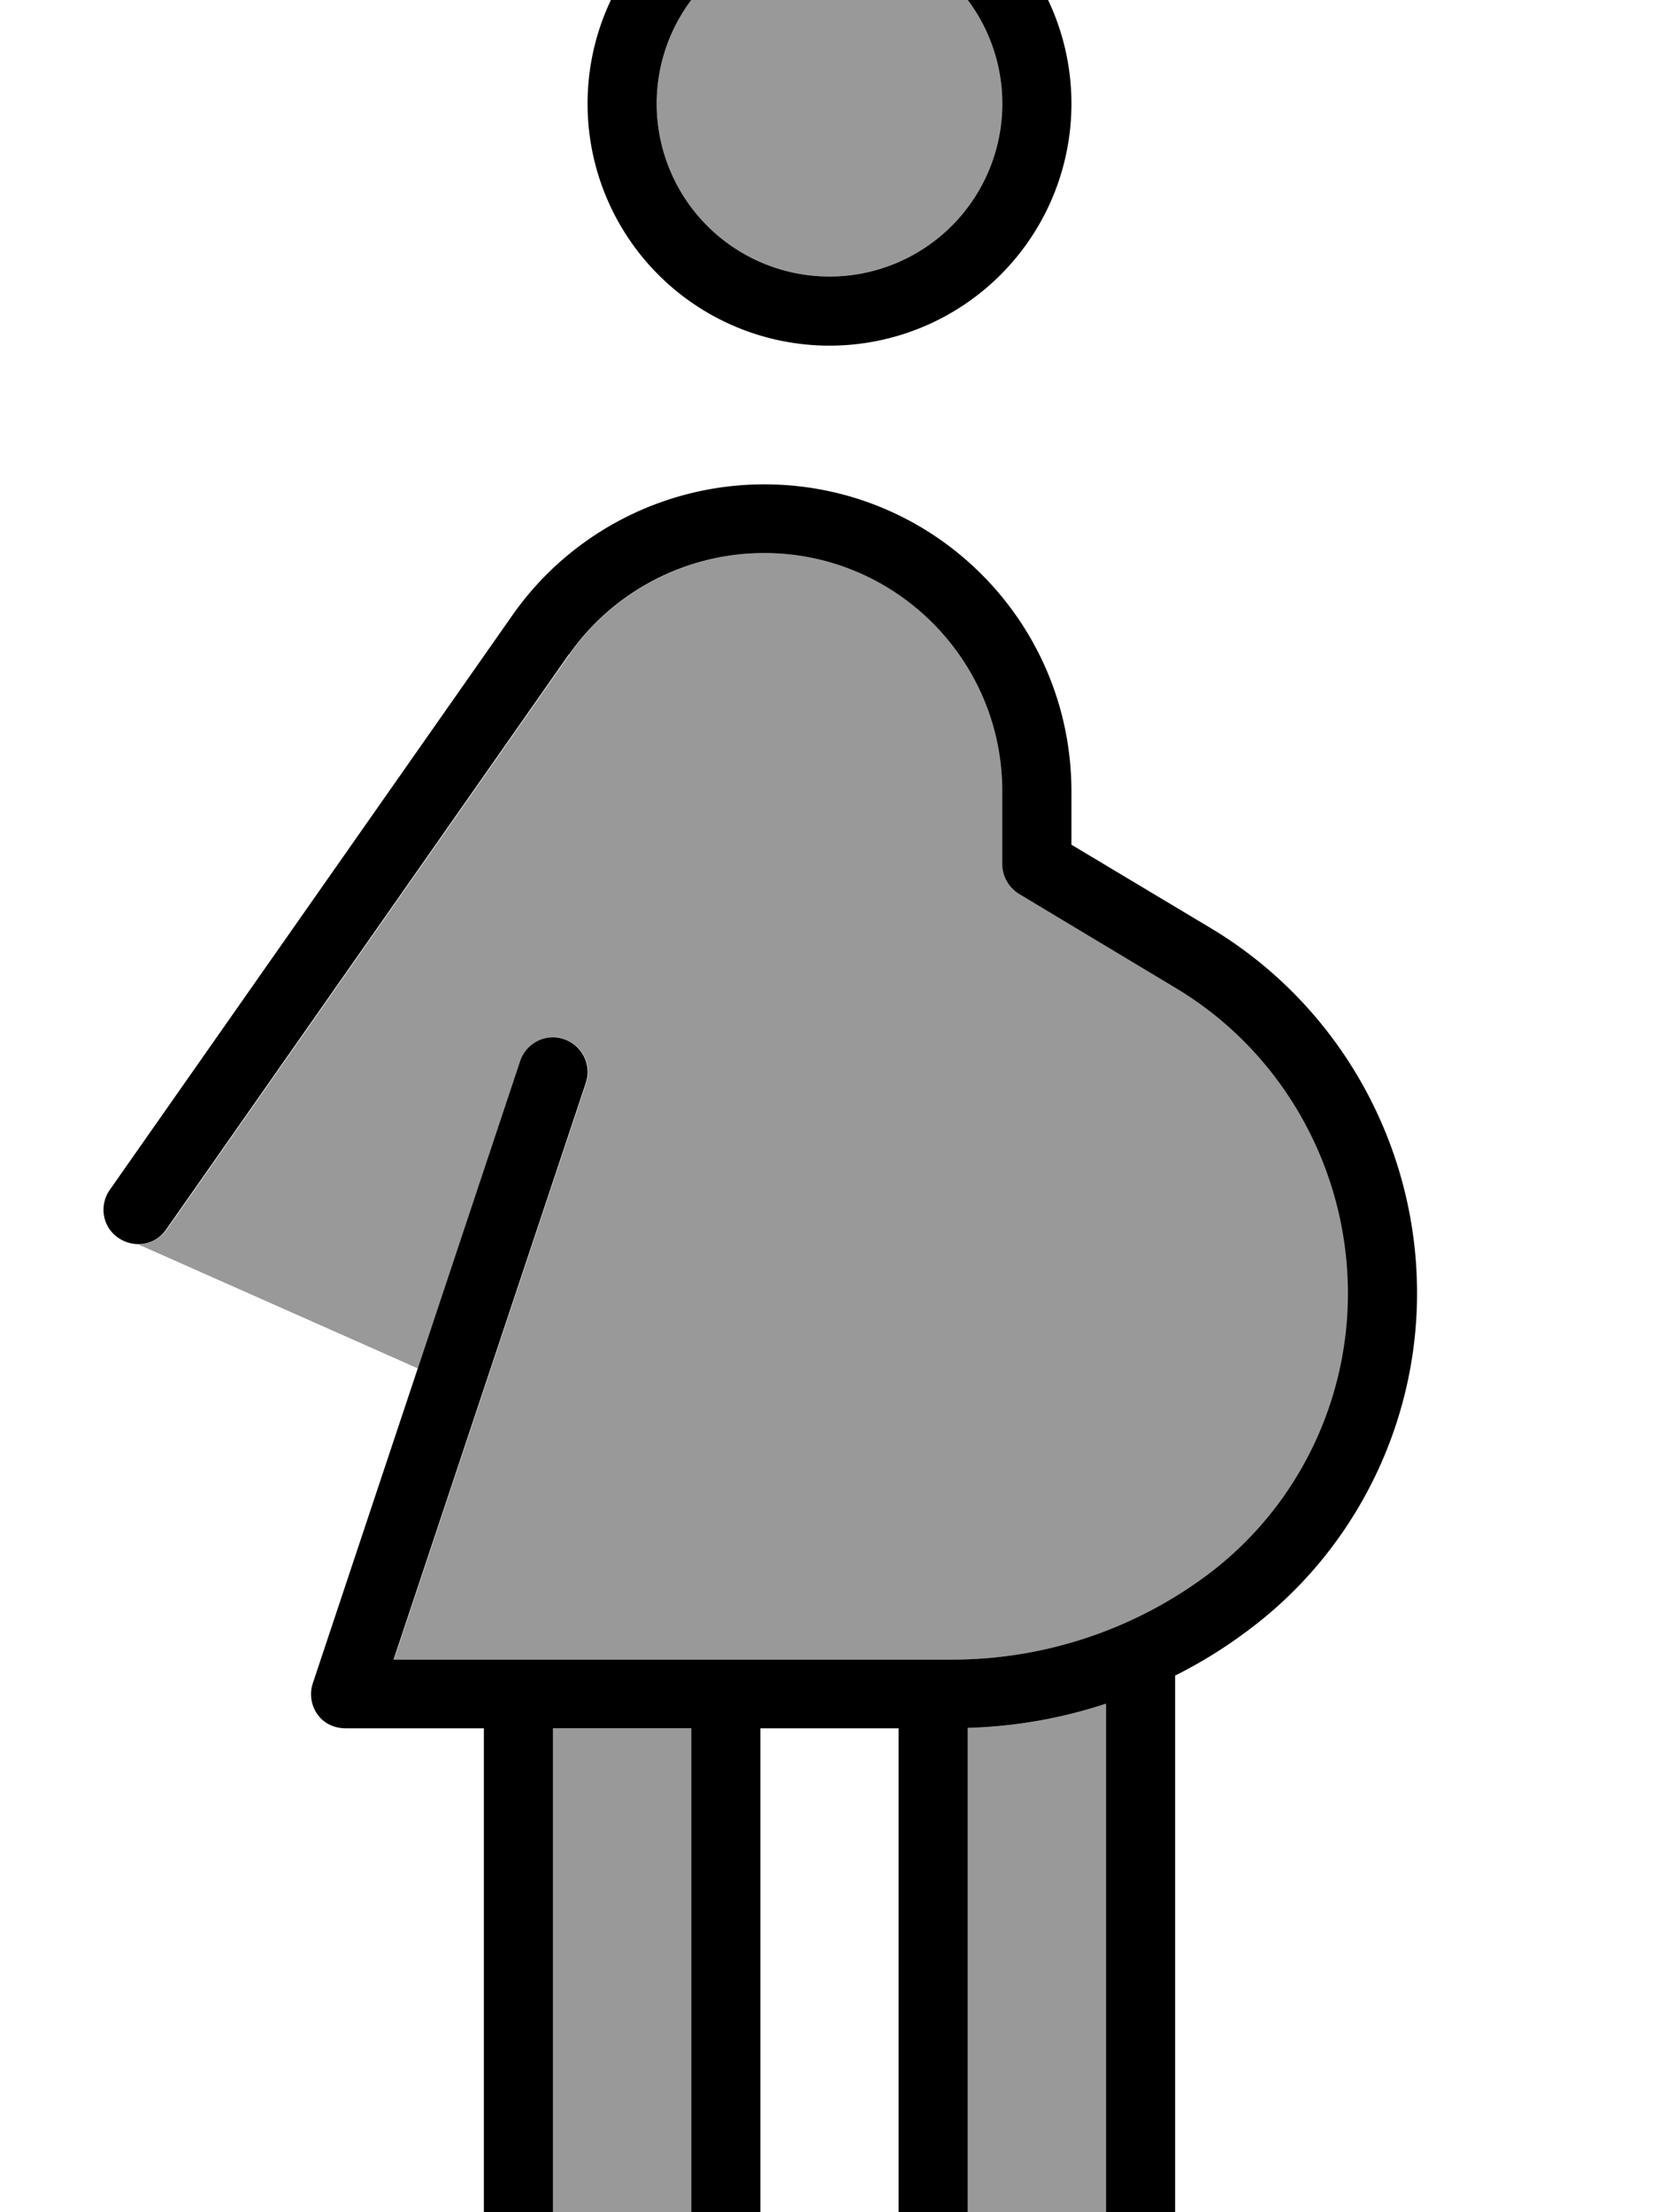 <svg xmlns="http://www.w3.org/2000/svg" viewBox="0 0 384 512"><!--! Font Awesome Pro 7.1.0 by @fontawesome - https://fontawesome.com License - https://fontawesome.com/license (Commercial License) Copyright 2025 Fonticons, Inc. --><path opacity=".4" fill="currentColor" d="M32 288c2.5 0 5-1.2 6.6-3.4l93.2-133.1c10.3-14.7 27.2-23.5 45.2-23.5 30.4 0 55.1 24.7 55.1 55.1l0 16.9c0 2.8 1.5 5.4 3.9 6.9l36.3 21.8c24.7 14.8 39.8 41.8 39.8 70.7 0 25.5-12 49.7-32.4 65-17.1 12.8-37.9 19.7-59.2 19.7l-129.3 0 44.5-133.5c1.4-4.2-.9-8.7-5.1-10.1s-8.7 .9-10.1 5.1L96.7 316.7 32 288zm96 112l32 0 0 112c0 8.8-7.2 16-16 16s-16-7.2-16-16l0-112zM232 24a40 40 0 1 1 -80 0 40 40 0 1 1 80 0zm-8 375.9c10.9-.3 21.7-2.2 32-5.6L256 512c0 8.8-7.2 16-16 16s-16-7.2-16-16l0-112.1z"/><path fill="currentColor" d="M152 24a40 40 0 1 1 80 0 40 40 0 1 1 -80 0zm96 0a56 56 0 1 0 -112 0 56 56 0 1 0 112 0zM131.7 151.5c10.3-14.7 27.2-23.5 45.2-23.5 30.4 0 55.1 24.7 55.1 55.1l0 16.9c0 2.8 1.5 5.4 3.9 6.9l36.3 21.8c24.7 14.8 39.8 41.8 39.8 70.7 0 25.5-12 49.7-32.4 65-17.1 12.8-37.9 19.7-59.2 19.7l-129.3 0 44.5-133.5c1.4-4.2-.9-8.7-5.1-10.1s-8.7 .9-10.1 5.1l-48 144c-.8 2.4-.4 5.1 1.1 7.2S77.4 400 80 400l32 0 0 112c0 17.7 14.3 32 32 32s32-14.3 32-32l0-112 32 0 0 112c0 17.7 14.3 32 32 32s32-14.3 32-32l0-124.2c6-3 11.8-6.6 17.2-10.7 24.4-18.3 38.8-47.3 38.8-77.8 0-34.4-18-66.6-47.6-84.4l-32.4-19.4 0-12.3c0-39.3-31.8-71.1-71.1-71.1-23.2 0-45 11.3-58.3 30.3L25.4 275.4c-2.5 3.6-1.7 8.6 2 11.1s8.6 1.7 11.1-2l93.2-133.1zM128 512l0-112 32 0 0 112c0 8.8-7.2 16-16 16s-16-7.2-16-16zM256 394.3L256 512c0 8.8-7.2 16-16 16s-16-7.2-16-16l0-112.1c10.9-.3 21.7-2.2 32-5.6z"/></svg>